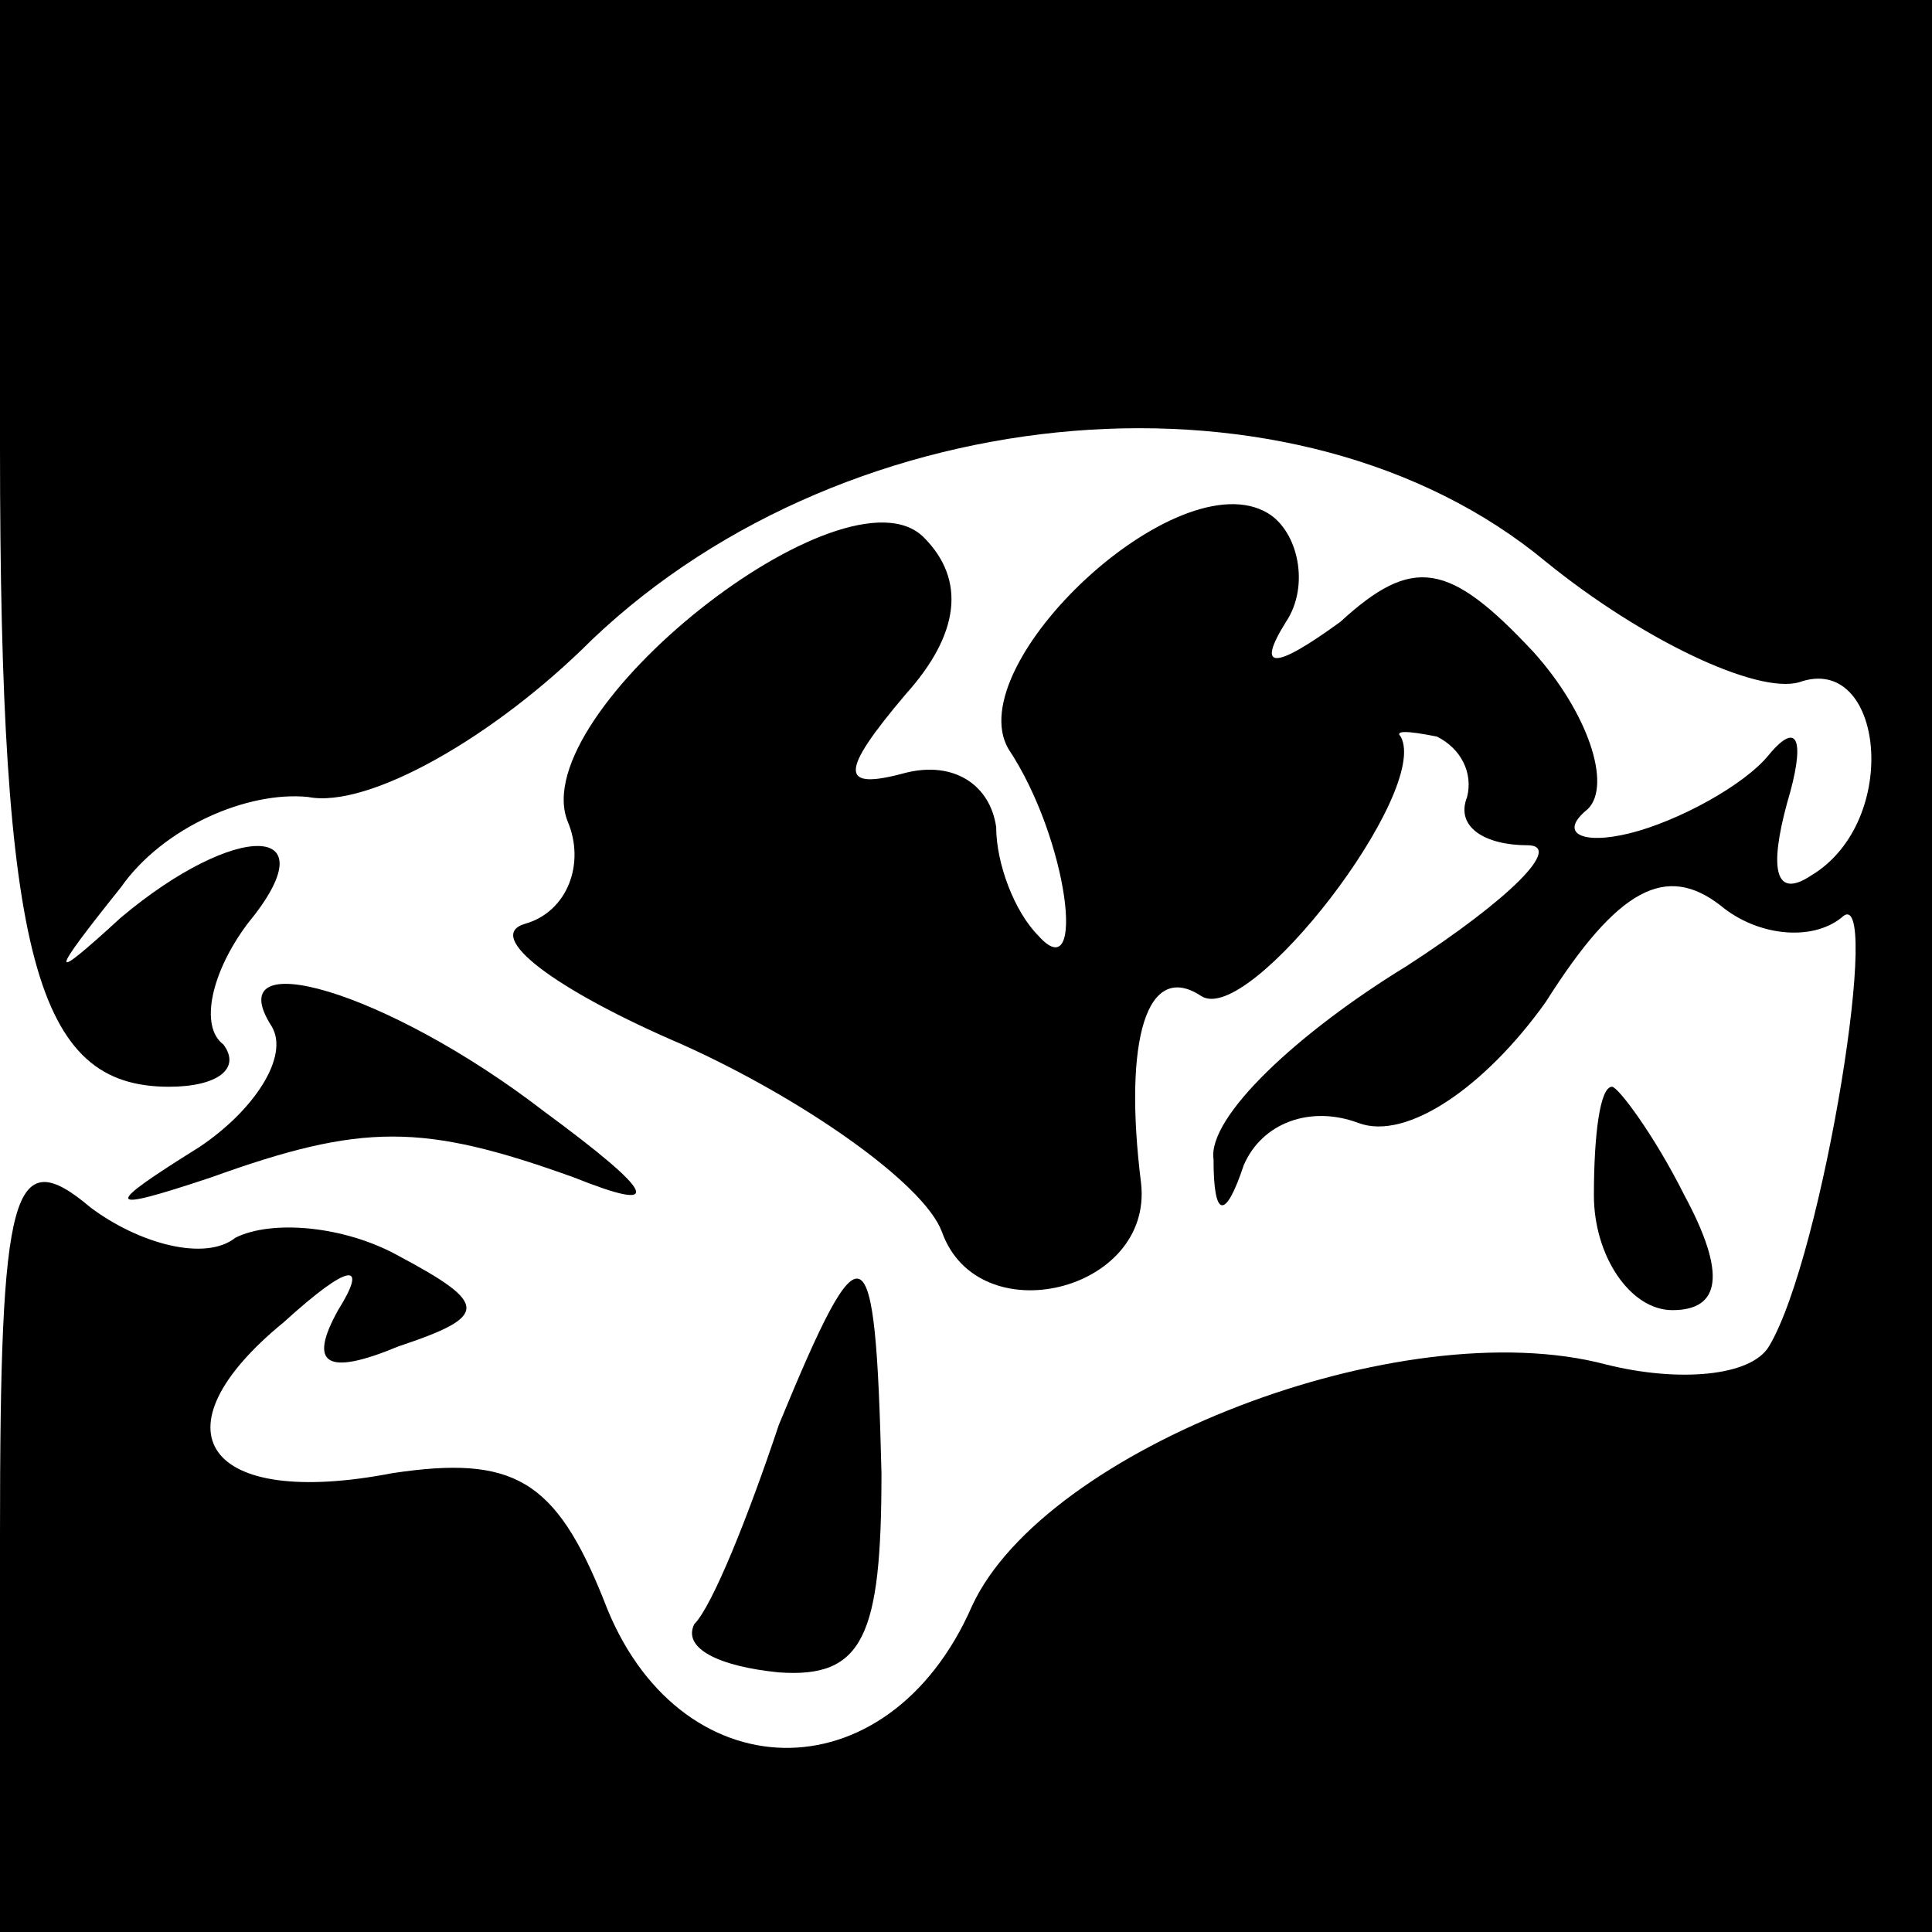 <?xml version="1.0" standalone="no"?>
<!DOCTYPE svg PUBLIC "-//W3C//DTD SVG 20010904//EN"
 "http://www.w3.org/TR/2001/REC-SVG-20010904/DTD/svg10.dtd">
<svg version="1.0" xmlns="http://www.w3.org/2000/svg"
 width="32pt" height="32pt" viewBox="0 0 32 32"
 preserveAspectRatio="xMidYMid meet">
<g transform="translate(0,32) scale(0.1,-0.1)"
fill="#000000" stroke="none">
<path fill="#000000" stroke="none" d="M0 246 c0 -85 6 -106 28 -106 8 0 12 3
9 7 -4 3 -2 12 4 20 14 17 -2 17 -21 1 -12 -11 -12 -10 0 5 7 10 21 16 31 15
10 -2 31 10 47 26 43 41 117 47 158 13 16 -13 35 -22 42 -20 14 5 17 -23 2
-32 -6 -4 -7 1 -4 12 3 10 2 14 -3 8 -4 -5 -15 -11 -23 -13 -8 -2 -12 0 -7 4
4 4 0 16 -9 26 -14 15 -20 16 -32 5 -11 -8 -14 -8 -9 0 4 6 2 15 -3 18 -15 9
-51 -25 -43 -39 10 -15 13 -40 5 -31 -4 4 -7 12 -7 18 -1 7 -7 11 -15 9 -11
-3 -11 0 0 13 9 10 10 19 3 26 -13 13 -66 -29 -59 -47 3 -7 0 -15 -7 -17 -7
-2 5 -11 26 -20 20 -9 40 -23 43 -31 6 -17 35 -10 33 8 -3 24 1 37 10 31 8 -5
38 34 33 43 -1 1 1 1 6 0 4 -2 6 -6 5 -10 -2 -5 3 -8 10 -8 6 0 -3 -9 -20 -20
-18 -11 -33 -25 -32 -32 0 -10 2 -10 5 -1 3 7 11 10 19 7 8 -3 21 6 31 20 12
19 20 23 29 16 6 -5 15 -6 20 -2 7 7 -3 -56 -12 -71 -3 -5 -15 -6 -27 -3 -34
9 -93 -14 -105 -40 -14 -32 -49 -31 -61 1 -8 20 -15 24 -35 21 -31 -6 -40 7
-18 25 11 10 14 10 9 2 -5 -9 -2 -11 10 -6 15 5 15 7 0 15 -9 5 -21 6 -27 3
-5 -4 -16 -1 -24 5 -13 11 -15 3 -15 -54 l0 -66 160 0 160 0 0 160 0 160 -160
0 -160 0 0 -74z"/>
<path fill="#000000" stroke="none" d="M45 150 c3 -5 -3 -14 -12 -20 -16 -10
-16 -11 2 -5 25 9 35 9 60 0 15 -6 14 -3 -5 11 -26 20 -54 28 -45 14z"/>
<path fill="#000000" stroke="none" d="M264 122 c0 -10 6 -19 13 -19 8 0 9 6
2 19 -5 10 -11 18 -12 18 -2 0 -3 -8 -3 -18z"/>
<path fill="#000000" stroke="none" d="M129 84 c-5 -15 -11 -30 -14 -33 -2 -4
4 -7 14 -8 14 -1 17 6 17 33 -1 41 -3 42 -17 8z"/>
</g>
</svg>
